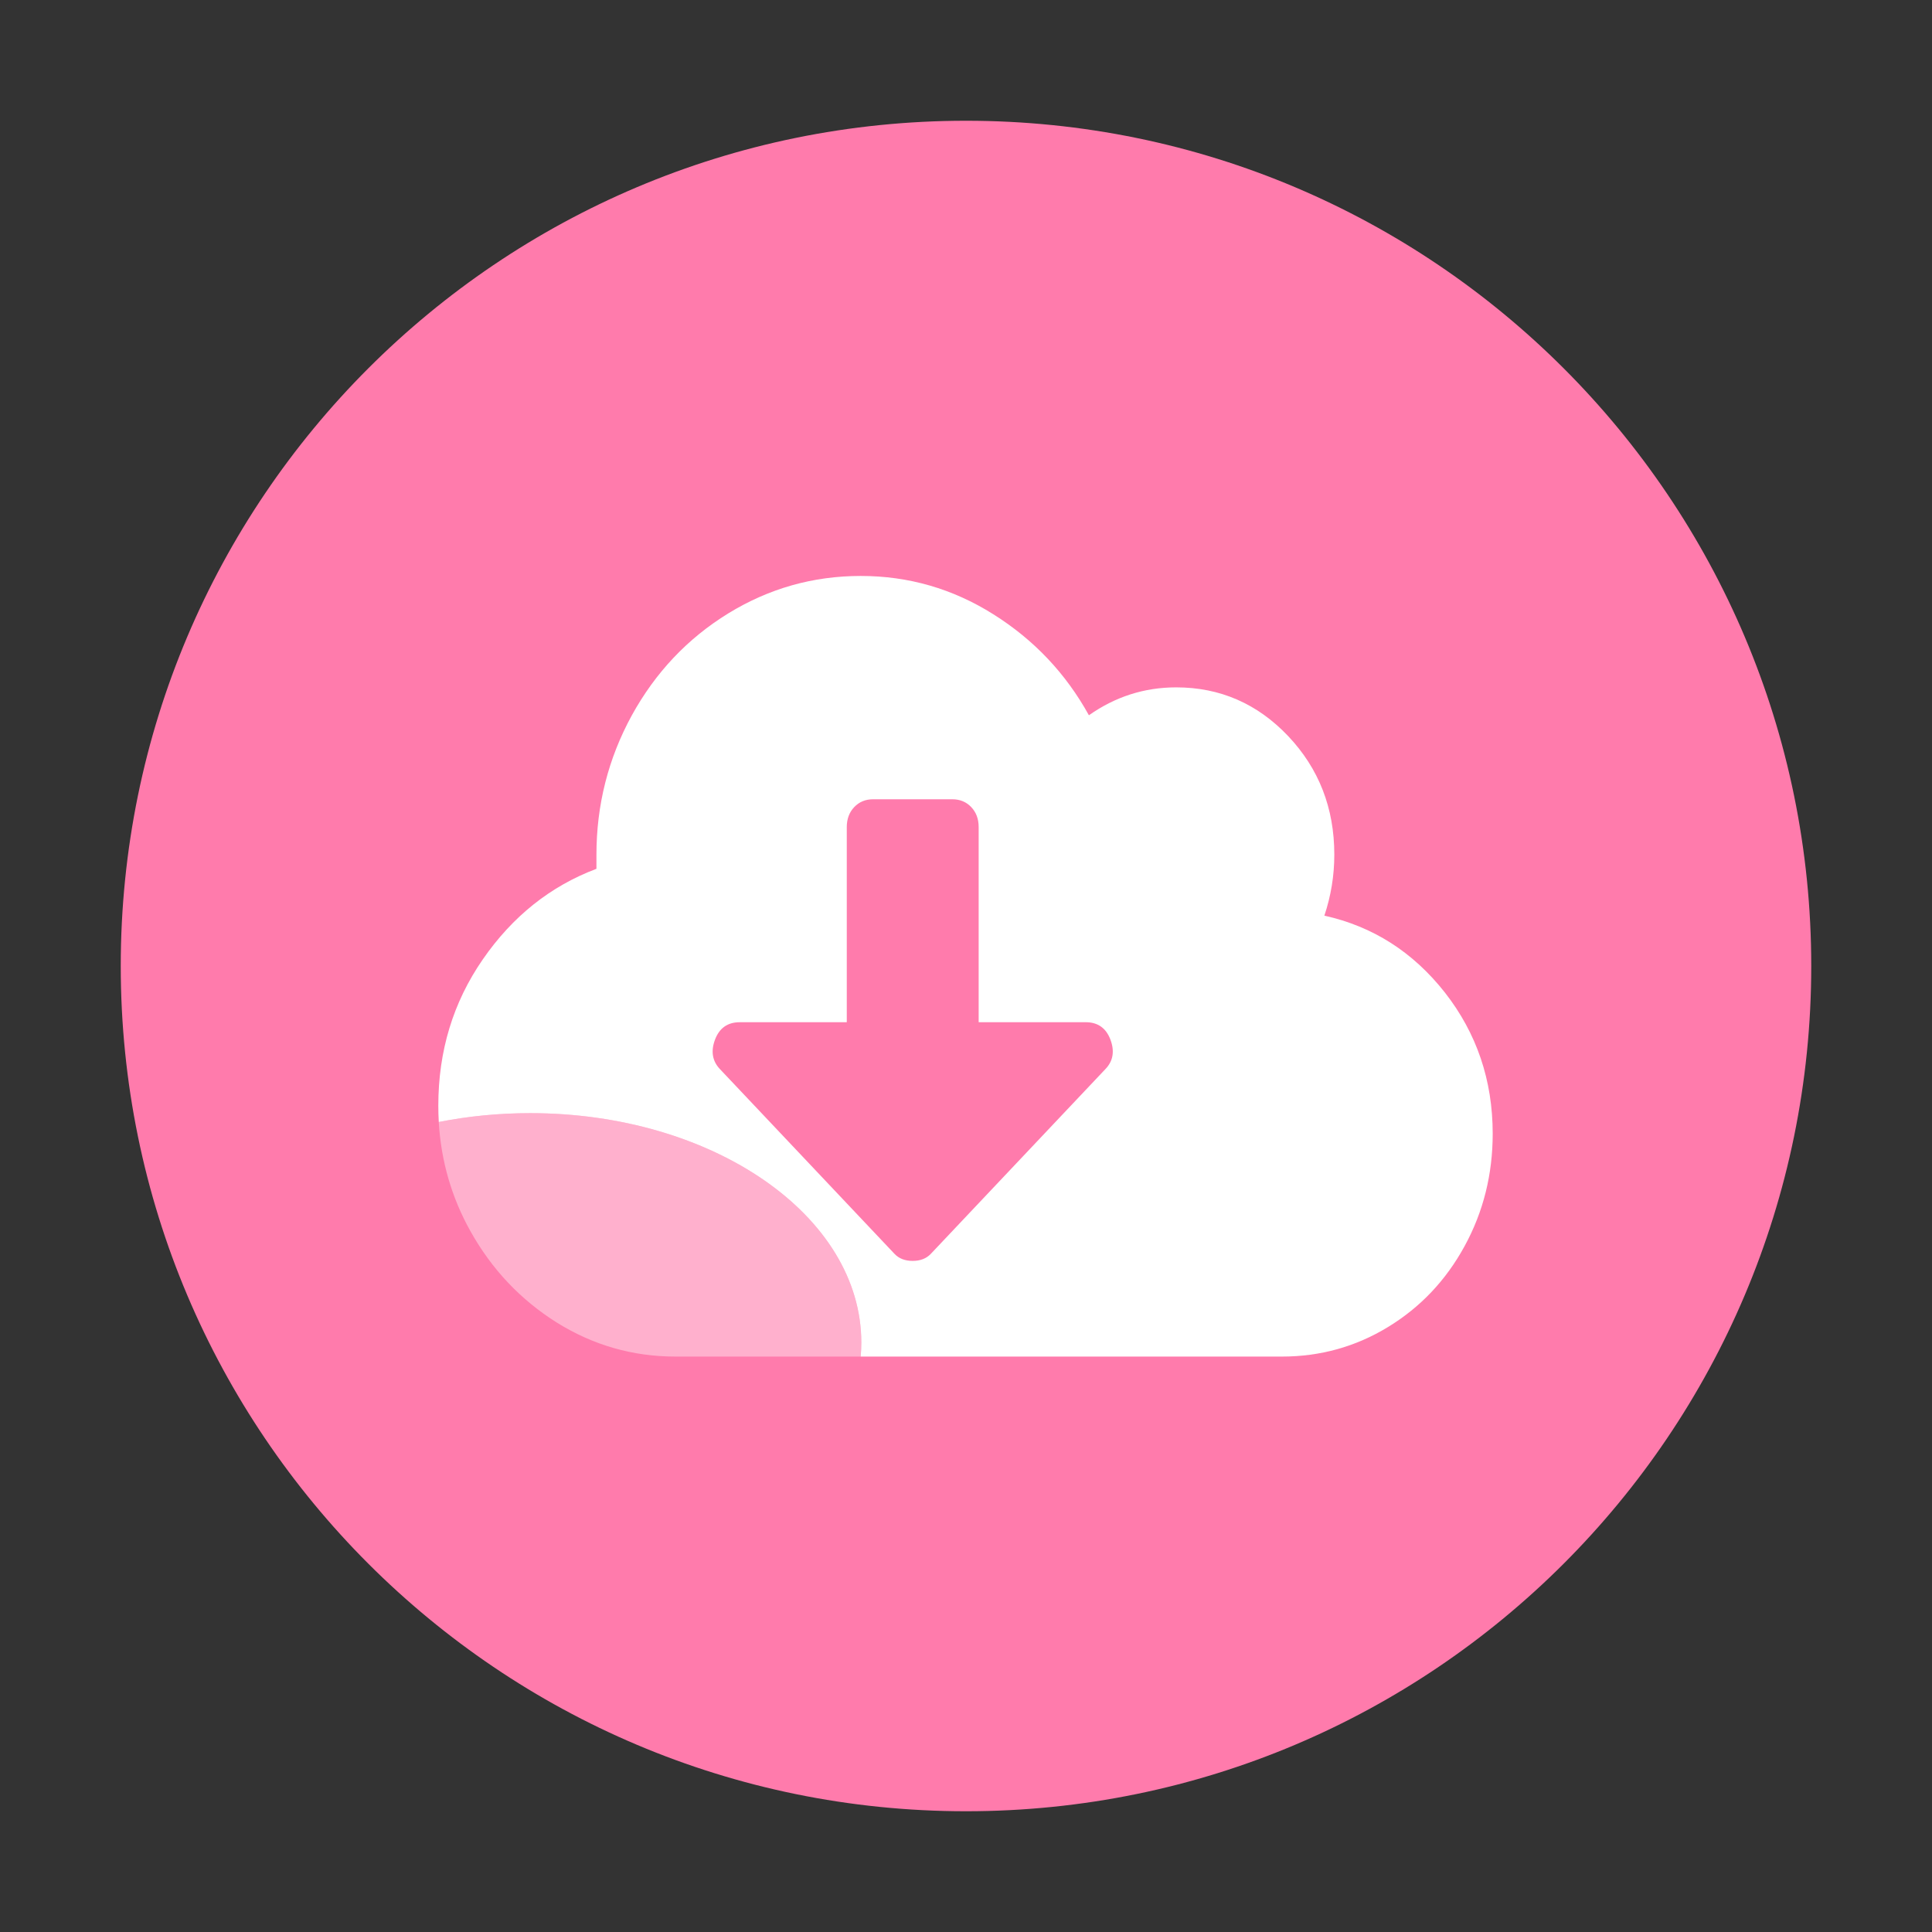 <?xml version="1.0" encoding="utf-8"?>
<!-- Generator: Adobe Illustrator 25.3.0, SVG Export Plug-In . SVG Version: 6.00 Build 0)  -->
<svg version="1.1" id="图层_1" xmlns="http://www.w3.org/2000/svg" xmlns:xlink="http://www.w3.org/1999/xlink" x="0px" y="0px"
	 viewBox="0 0 1024 1024" style="enable-background:new 0 0 1024 1024;" xml:space="preserve">
<rect x="0" y="0" width="1024" height="1024" fill="#333333" stroke="none"/>
<style type="text/css">
	.st0{fill:#FF7BAC;}
	.st1{fill:#FFFFFF;}
	.st2{opacity:0.4;fill:#FFFFFF;enable-background:new    ;}
</style>
<g>
	<path class="st0" d="M64,512c0,247.42,200.58,448,448,448s448-200.58,448-448S759.42,64,512,64S64,264.58,64,512z"/>
	<path class="st1" d="M765.82,526.06c-16.93-21.5-38.18-35.04-63.88-40.75c3.51-10.47,5.27-21.25,5.27-32.35
		c0-24.63-8.15-45.57-24.45-62.81c-16.3-17.18-36.11-25.83-59.36-25.83c-16.86,0-32.28,4.95-46.26,14.79
		c-12.22-22.13-29.09-39.99-50.65-53.53c-21.5-13.54-44.95-20.31-70.27-20.31c-25.33,0-48.71,6.64-70.27,19.87
		c-21.57,13.29-38.55,31.28-51.09,54.04c-12.47,22.82-18.74,47.45-18.74,73.91v7.4c-24.45,9.21-44.51,25.26-60.24,48.02
		c-15.73,22.75-23.57,48.58-23.57,77.54c0,2.9,0.09,5.78,0.25,8.63c15.39-3.05,31.64-4.69,48.44-4.69
		c96.93,0,175.51,54.44,175.51,121.58c0,2.5-0.12,4.98-0.34,7.44h223.22c20.37,0,39.12-5.2,56.29-15.67
		c17.18-10.47,30.72-24.76,40.62-42.94c9.9-18.12,14.86-37.99,14.86-59.55C791.15,572.57,782.68,547.62,765.82,526.06L765.82,526.06
		z M585.85,566.68l-92.53,97.92c-2.32,2.44-5.52,3.7-9.59,3.7c-4.07,0-7.27-1.25-9.59-3.7l-92.53-97.92
		c-4.07-4.26-4.95-9.53-2.63-15.67c2.32-6.14,6.71-9.21,13.1-9.21h56.73V438.36c0-4.26,1.32-7.84,3.95-10.59
		c2.63-2.76,5.95-4.14,10.03-4.14h41.94c4.08,0,7.4,1.38,10.03,4.14c2.63,2.76,3.95,6.27,3.95,10.59v103.43h56.73
		c6.39,0,10.78,3.07,13.1,9.21S589.99,562.42,585.85,566.68L585.85,566.68z"/>
	<path class="st2" d="M280.99,589.99c-16.8,0-33.05,1.64-48.44,4.69c1.21,20.72,6.82,40.03,16.8,57.88
		c11.35,20.31,26.64,36.42,45.82,48.46c19.24,11.97,40.18,17.99,62.87,17.99h98.12c0.21-2.46,0.34-4.94,0.34-7.44
		C456.5,644.42,377.92,589.99,280.99,589.99z"/>
</g>
</svg>
